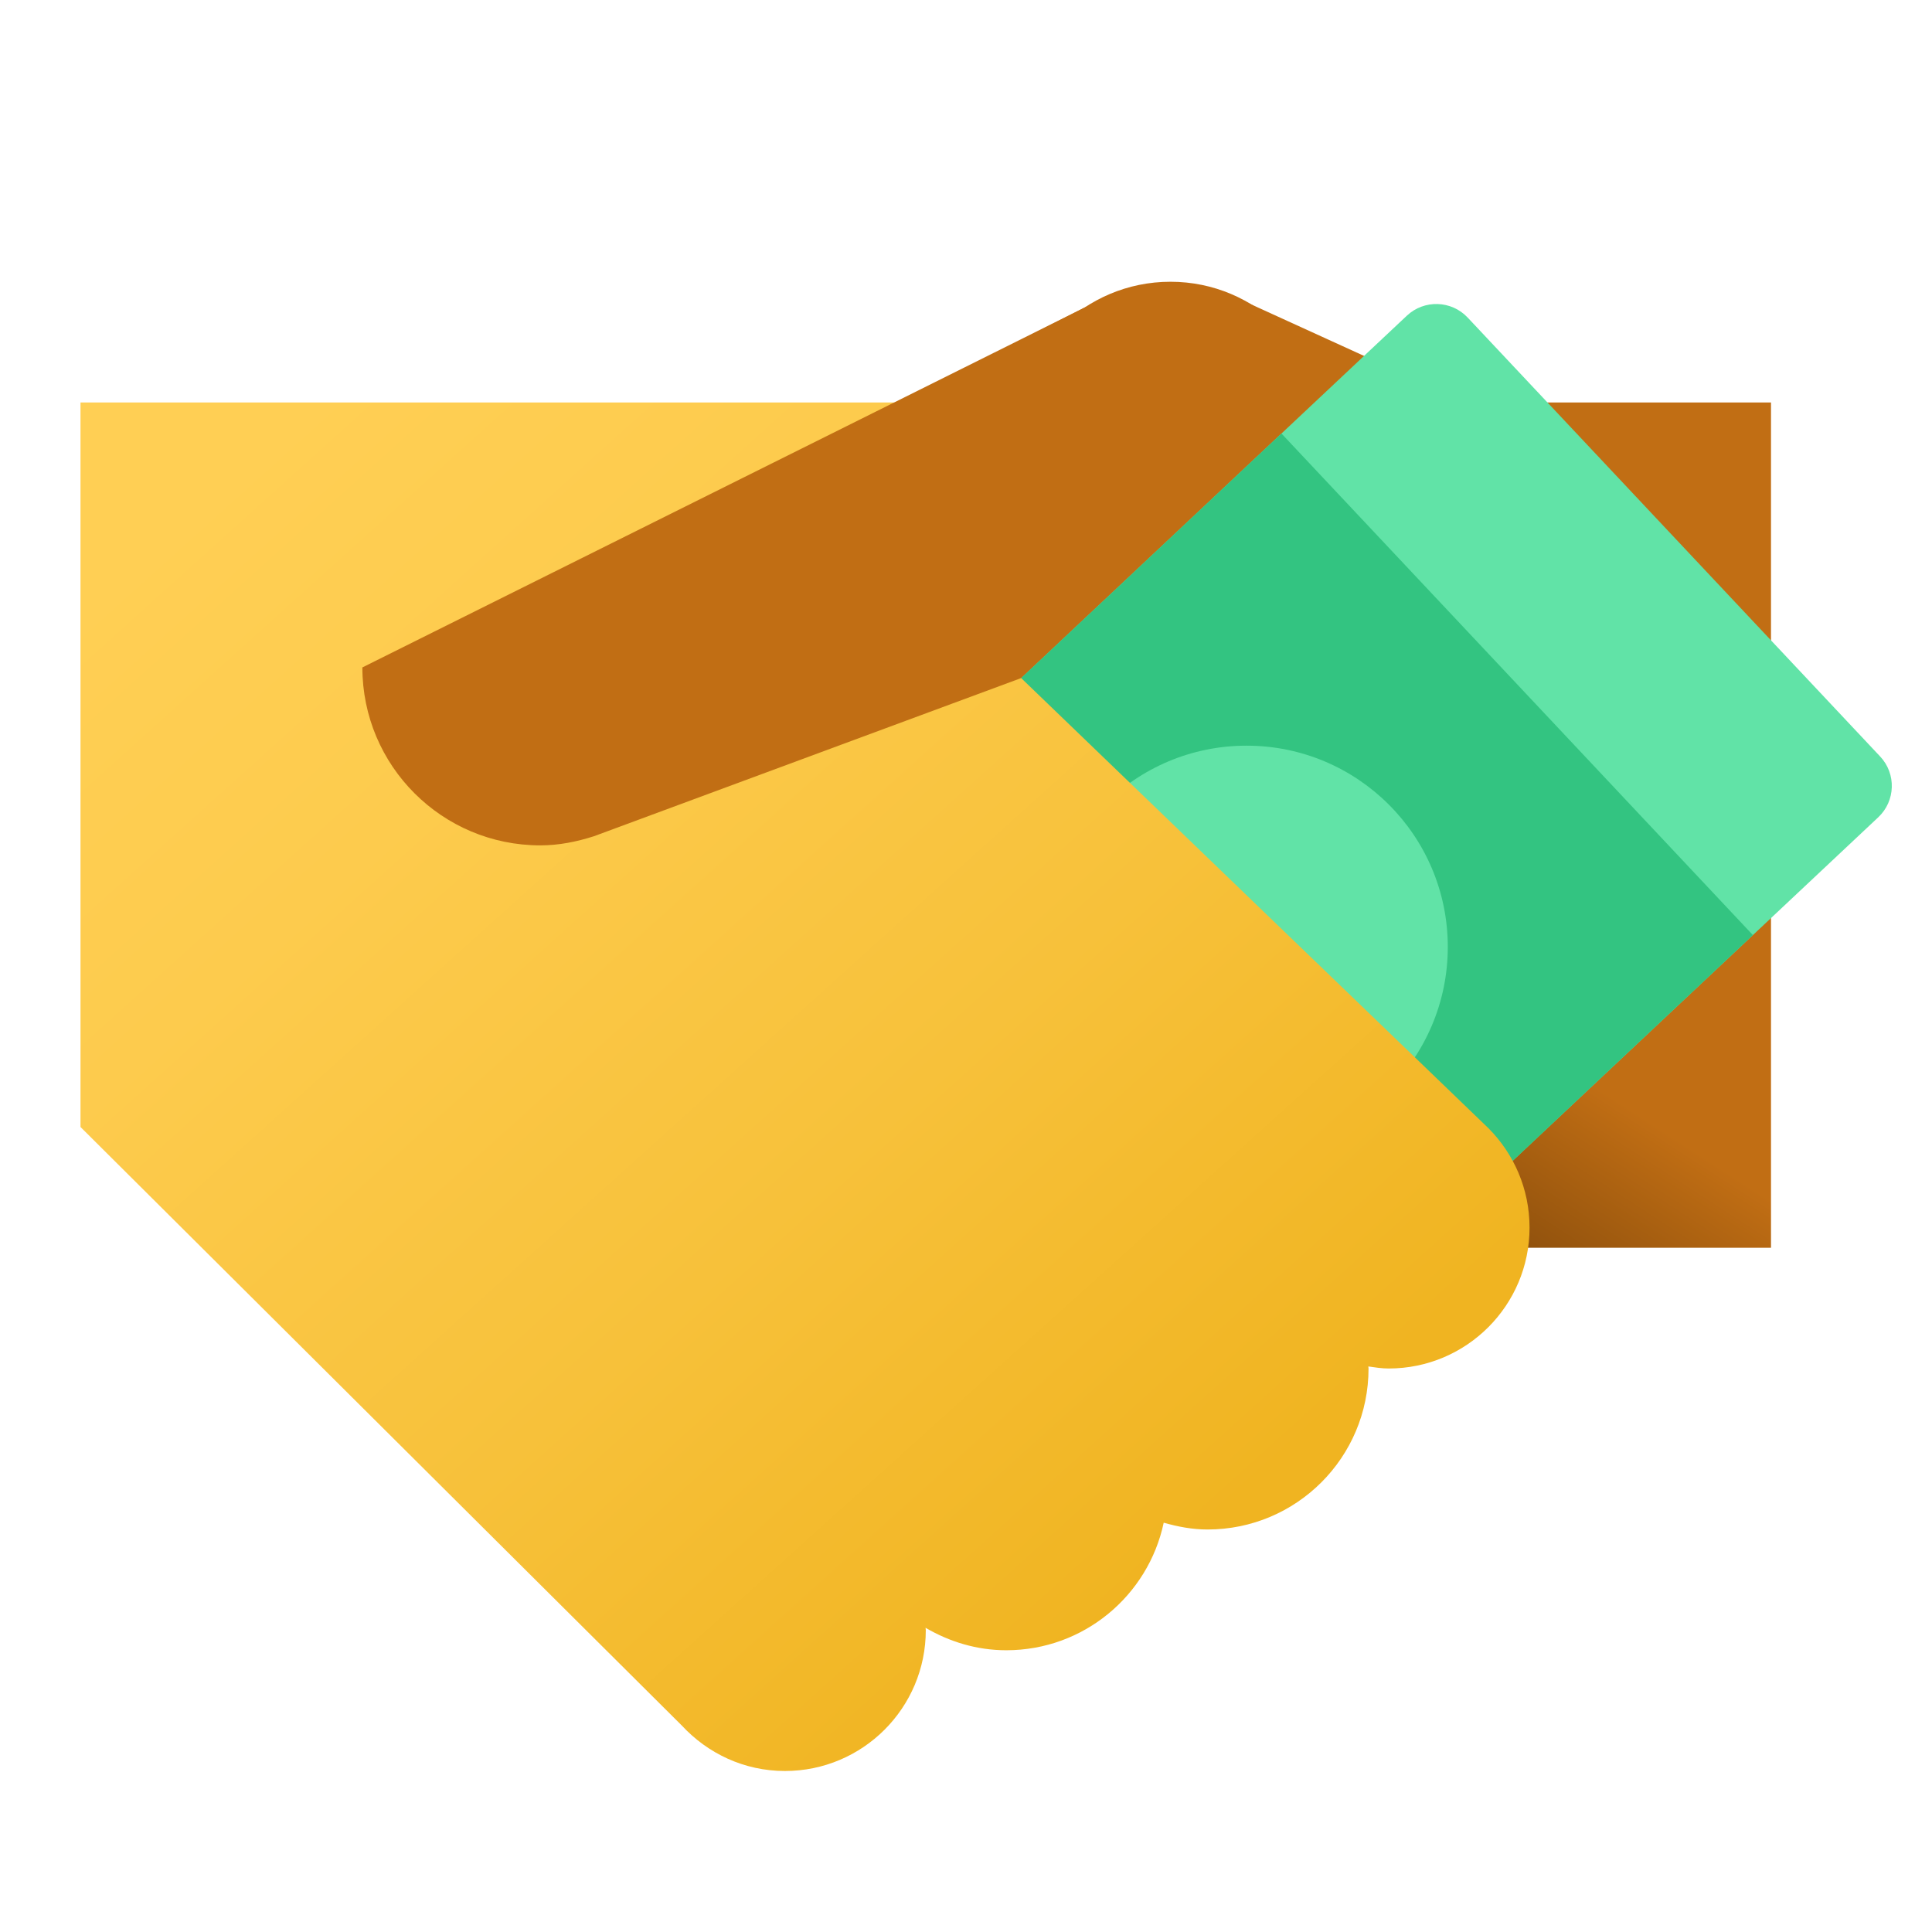 <svg xmlns="http://www.w3.org/2000/svg" width="48" height="48" viewBox="0 0 48 48"><circle cx="29.08" cy="10.868" r="3.868" fill="#c16e14"/><linearGradient id="Shbb7M_X6l9DFJ_aplJxXa" x1="40.022" x2="25.311" y1="174.487" y2="151.832" gradientTransform="matrix(1 0 0 -1 0 186)" gradientUnits="userSpaceOnUse"><stop offset=".488" stop-color="#c16e14"/><stop offset=".511" stop-color="#ba6a13"/><stop offset=".745" stop-color="#744109"/><stop offset=".914" stop-color="#492802"/><stop offset="1" stop-color="#381e00"/></linearGradient><path fill="url(#Shbb7M_X6l9DFJ_aplJxXa)" d="M37,10l-2-0.651l-4.301-1.962l-3.598,0.175l-1.71,0.869L23.001,15	c0,0,12.132,11.33,13.738,12.791l0.7,3.209H38h6V10H37z"/><path fill="#61e3a7" d="M46.665,20.305L33.423,32.749L21.712,20.286L34.953,7.843c0.43-0.404,1.107-0.383,1.511,0.047 l10.248,10.905C47.116,19.224,47.095,19.901,46.665,20.305z"/><path fill="#33c481" d="M24.301,23.041l6.534,6.952l2.589,2.755l10.126-9.516L31.837,10.77l-10.126,9.516L24.301,23.041z"/><circle cx="30.97" cy="23.526" r="5" fill="#61e3a7"/><linearGradient id="Shbb7M_X6l9DFJ_aplJxXb" x1="6.072" x2="30.065" y1="174.685" y2="148.072" gradientTransform="matrix(1 0 0 -1 0 186)" gradientUnits="userSpaceOnUse"><stop offset="0" stop-color="#ffcf54"/><stop offset=".261" stop-color="#fdcb4d"/><stop offset=".639" stop-color="#f7c13a"/><stop offset="1" stop-color="#f0b421"/></linearGradient><path fill="url(#Shbb7M_X6l9DFJ_aplJxXb)" d="M36.982,28.032L22.541,14.121L24,10H2v18l14.941,14.872c0.64,0.69,1.546,1.128,2.56,1.128	c1.933,0,3.5-1.567,3.5-3.5c0-0.02-0.006-0.038-0.006-0.058C23.587,40.788,24.266,41,25.001,41c1.924,0,3.528-1.359,3.911-3.169	C29.26,37.93,29.621,38,30.001,38c2.209,0,4-1.791,4-4c0-0.017-0.005-0.034-0.005-0.051C34.162,33.973,34.328,34,34.501,34	c1.933,0,3.5-1.567,3.5-3.5C38.001,29.537,37.611,28.665,36.982,28.032z"/><path fill="#c16e14" d="M9.003,16.582c0,2.442,1.979,4.421,4.421,4.421c0.467,0,0.909-0.092,1.332-0.227l10.616-3.93	l1.572-9.203L9.003,16.582z"/></svg>